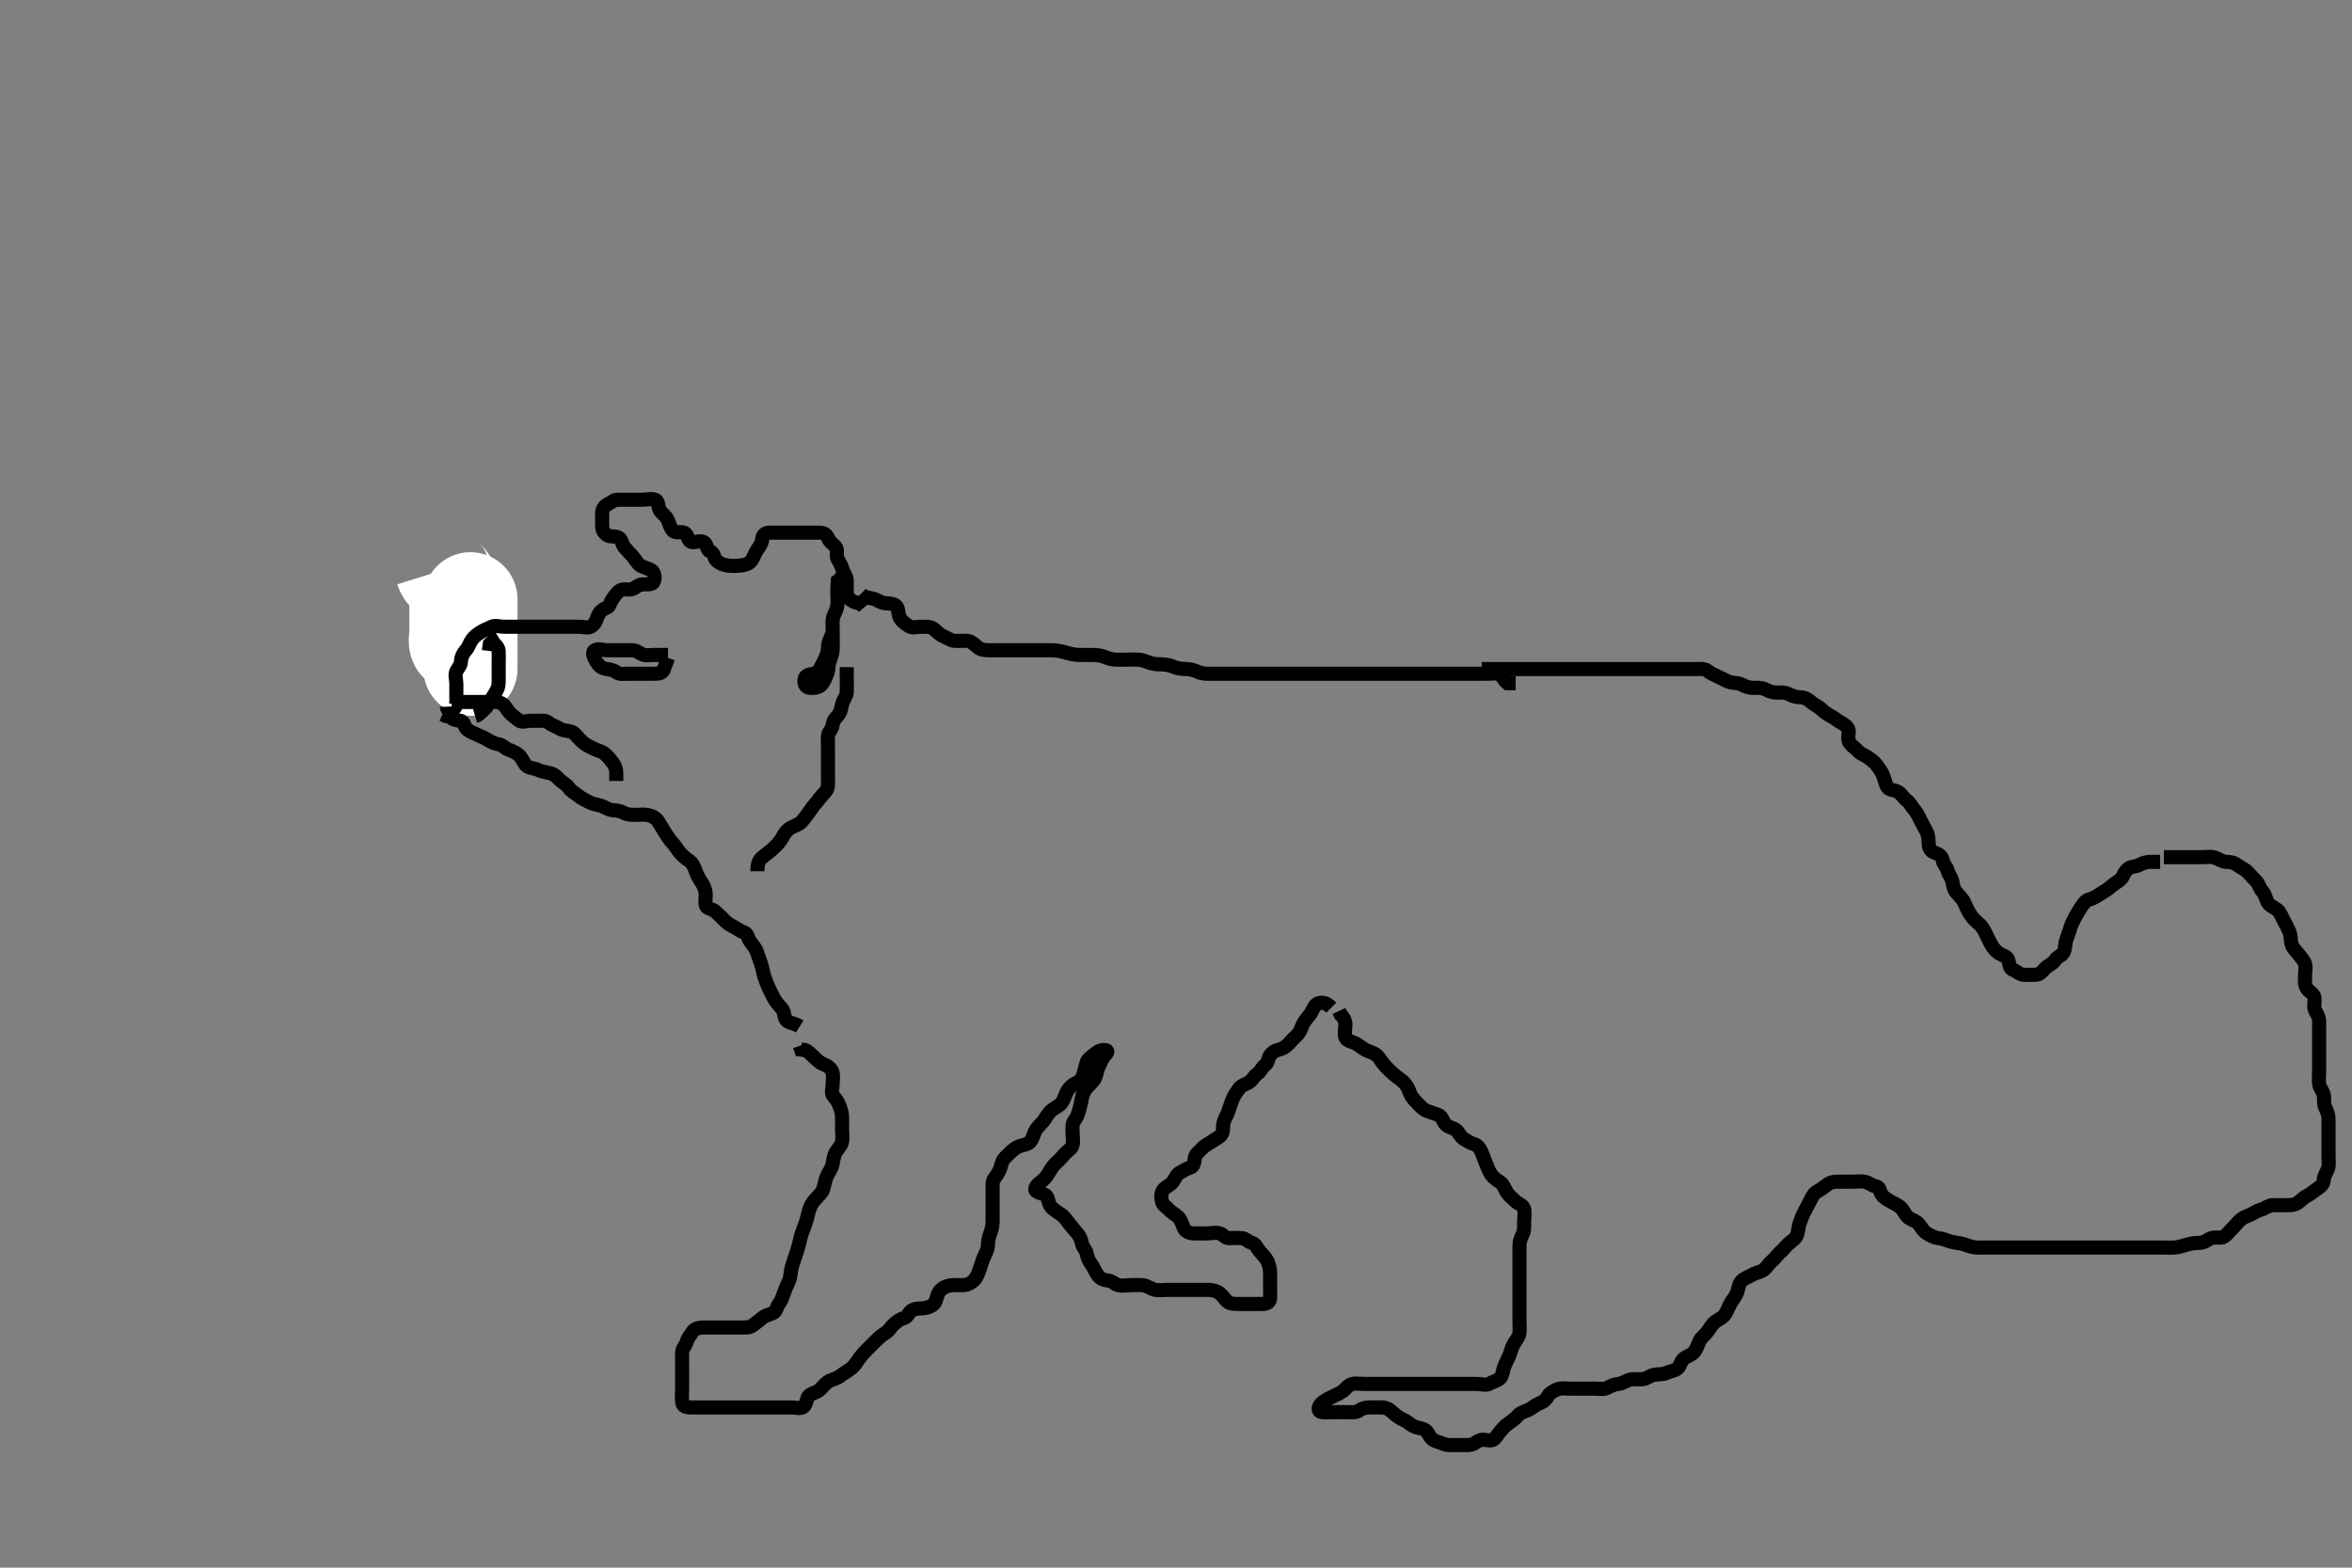 <svg width="500" height="333.333" xmlns="http://www.w3.org/2000/svg" xmlns:svg="http://www.w3.org/2000/svg" xmlns:xlink="http://www.w3.org/1999/xlink">
 <rect width="100%" height="100%" fill="#808080" stroke="none"/>
 <!-- Created with SVG-edit - http://svg-edit.googlecode.com/ -->
 <g display="inline" class="layer">
  <title>Layer 1</title>
  <path t="0,244,245,245,262,262,263,263,263,271,272,272,272,284,284,284,284,369,369,383,400,416,547,547,566,620,665" d="M97.011,141.258C97.016,139.23 97.037,138.327 97.097,137.599C97.166,136.756 97.292,135.806 97.437,134.792C97.51,134.278 97.676,133.275 97.845,131.924C97.936,131.196 97.99,130.57 98.007,129.704C98.033,128.394 98.011,127.604 98.011,127.192C98.011,126.37 97.998,124.924 98.011,124.191C98.029,123.232 98.58,122.602 99.311,121.962C99.976,121.381 100.811,121.259 101.726,121.343L102.01,122.059L102.011,122.93" id="svg_1" stroke-width="3" stroke="#000" fill="none"/>
  <path t="3711,3950,3965,3966,3981,3982,3998,3998,3999,4016,4016,4016,4016,4032,4032,4032,4048,4049,4049,4064,4065,4065,4065,4082,4082,4170,4182,4198,4214,4214,4215,4215,4232,4233,4233,4233,4233,4248,4248,4248,4264,4264,4264,4369,4369,4381,4400,4401,4401,4415,4415,4415,4433,4433,4450,4450,4493,4493,4514,4532,4532,4532,4549,4549,4549,4549,4549,4549,4587,4587,4587,4587" d="M94.011,121.258C94.297,122.175 95.038,122.572 95.511,123.278C96.042,124.071 96.602,124.712 96.89,125.579C97.128,126.295 97.135,127.046 97.581,128.227C97.846,128.93 98.203,129.64 98.529,130.375C98.998,131.432 99.286,132.084 99.565,133.011C99.887,134.079 99.974,134.808 100.001,135.519C100.041,136.59 100.011,137.558 100.011,138.237C100.011,138.895 100.011,140.203 100.011,141.001C100.011,141.901 100.011,142.75 100.011,141.836C100.011,140.924 100.011,140.234 100.011,139.364C100.011,138.684 100.011,137.515 100.011,136.652C100.011,135.758 100.011,134.863 100.011,134.426C100.011,133.201 100.011,132.13 100.011,131.479C100.011,130.258 100.011,129.367 100.011,128.799C100.011,127.591 100.011,126.738 100.011,127.49C100.011,128.458 100.012,129.278 100.011,129.943C100.011,130.942 100.047,131.764 99.926,132.574C99.74,133.816 99.414,134.454 98.911,135.457C98.619,136.04 97.981,137.489 97.297,137.17C96.587,136.838 97.011,135.483 97.011,134.653C97.011,133.977 97.011,132.758 97.011,131.804C97.011,131.295 97.011,130.237 97.011,129.698C97.011,128.624 97.011,127.591 97.011,126.634L97.011,125.772L97.011,125.023" id="svg_2" stroke-width="20" stroke="#fff" fill="none"/>
  <path t="8348,8691,8714,8731,8901,8942,9109,9161,9161,9254,9297,9297,9330,9370,9414,9430,9448,9463,9463,9481,9530,9547,9578,9598,9672,9682,9768,9797,9838,9839,9881,9912,9912,9943,10069,10110,10152,10152,10195,10247,10278,10278,10309,10362,10412,10466,10466,10513,10559,10590,10590,10614,10665,10696,10697,10737,10759,10789,10832,10883,10934,10998,11051,11051,11145,11185,11227,11260,11300,11301,11343,11363,11635,11665,11680,11697,11728,11728,11760,11760,11780,11796,11814,11875,11959,12085,12085,12241,12272,12367,12440,12482,12564,12584,12606,12647,12889,12889,12908,12909,12962,13044,13065,13118,13160,13190,13190,13222,13222,13253,13295,13315,13338,13338,13420,13421,13452,13463,13483,13483,13496,13515,13557,13557,13579,13629,13650,13712,13713,13839,13911,13932,13947,13973,14047,14120,14194,14194,14287,14317,14429,14466,14527,14528,14546,14569,14600,14613,14629,14652,14652,14695,14725,14779,14798,14830,14831,14879,14903,14903,14946,15038,15069,15123,15153,15153,15184,15228,15228,15279,15310,15330,15362,15379,15396,15436,15509,15614,15718,15730,15791,15854,15917,15937,15994,16011,16011,16039,16135,16135" d="M95.011,150.258C95.047,151.247 95.966,151.344 96.575,150.647C97.158,149.981 97.011,148.958 97.011,148.058C97.011,147.157 97.011,146.372 97.011,145.432C97.011,144.424 96.621,143.517 97.047,142.683C97.401,141.992 97.988,141.456 98.011,140.558C98.033,139.736 98.432,138.917 99.011,138.278C99.655,137.569 99.824,136.712 100.369,135.962C100.861,135.284 101.557,134.808 102.297,134.343C103.074,133.855 103.691,133.688 104.458,133.294C105.237,132.894 106.186,133.258 107.126,133.258C108.011,133.258 108.811,133.258 109.726,133.258C110.622,133.258 111.532,133.258 112.495,133.258C113.186,133.258 114.254,133.258 115.111,133.258C116.011,133.258 116.811,133.258 117.711,133.258C118.611,133.258 119.575,133.258 120.454,133.258C121.197,133.258 122.254,133.258 123.111,133.258C124.011,133.258 124.942,133.651 125.726,133.172C126.53,132.682 126.781,131.783 127.037,131.108C127.375,130.214 128.031,129.586 128.862,129.283C129.649,128.995 129.677,128.141 130.178,127.424C130.679,126.707 131.103,126.001 131.813,125.543C132.522,125.085 133.561,125.54 134.401,125.247C135.155,124.984 135.72,124.287 136.529,124.259C137.49,124.225 138.724,124.376 139.001,123.647C139.316,122.815 139.153,121.691 138.47,121.258C137.786,120.823 136.793,120.713 136.033,120.158C135.418,119.708 134.967,118.821 134.437,118.232C133.912,117.649 133.287,117.013 132.727,116.34C132.22,115.73 132.203,114.69 131.491,114.299C130.719,113.876 129.627,114.24 129.011,113.758C128.37,113.255 128.011,112.737 128.011,111.858C128.011,110.958 127.987,110.056 128.011,109.091C128.032,108.278 128.482,107.567 129.161,107.243C130.012,106.837 130.447,106.258 131.311,106.258C132.211,106.258 133.111,106.258 134.011,106.258C134.769,106.258 135.837,106.258 136.527,106.258C137.491,106.258 138.473,105.941 139.307,106.267C140.084,106.57 139.823,107.778 140.297,108.543C140.681,109.163 141.573,109.715 141.959,110.558C142.311,111.326 142.453,112.254 143.121,112.9C143.709,113.469 144.998,112.885 145.65,113.372C146.298,113.856 146.208,115.135 147.111,115.258C148.003,115.379 149.004,114.775 149.726,115.343C150.416,115.886 150.182,116.973 151.011,117.258C151.841,117.542 151.746,118.633 152.297,119.174C152.918,119.783 153.78,120.109 154.711,120.253C155.601,120.39 156.516,120.34 157.316,120.253C158.349,120.141 159.215,119.954 159.768,119.158C160.272,118.433 160.43,117.687 160.986,116.868C161.448,116.189 161.973,115.549 162.01,114.74C162.054,113.8 162.659,113.26 163.532,113.258C164.422,113.255 165.333,113.258 166.186,113.258C167.126,113.258 168.011,113.258 168.811,113.258C169.726,113.258 170.622,113.258 171.511,113.258C172.422,113.258 173.333,113.258 174.15,113.258C175.094,113.258 175.749,113.619 176.037,114.407C176.34,115.238 177.167,115.699 177.659,116.31C178.177,116.955 177.648,118.054 178.047,118.822C178.442,119.581 178.815,120.093 179.069,120.958C179.326,121.835 179.983,122.556 180.011,123.458C180.04,124.357 179.951,125.26 180.011,126.136C180.069,126.968 180.721,127.553 181.529,127.972L182.375,128.232L183.21,128.544L183.726,129.144" id="svg_3" stroke-width="3" stroke="#000" fill="none"/>
  <path t="18416,18676,18676,18693,18711,18728,18744,18744,18769,18769,18794,18794,18811,18827,18844,18863,18884,18884,18904,18928,18928,18957,18978,18979,19011,19027,19043,19043,19060,19060,19077,19077,19094,19094,19111,19111,19128,19145,19145,19161,19161,19178,19197,19197,19210,19227,19228,19248,19259,19278,19294,19311,19327,19344,19344,19344,19360,19360,19360,19377,19393,19412,19412,19427,19427,19427,19448,19448,19468,19468,19478,19493,19509,19510,19527,19527,19544,19560,19561,19561,19577,19577,19593,19593,19610,19610,19626,19626,19644,19644,19661,19676,19693,19711,19711,19711,19727,19727,19743,19743,19761,19761,19761,19781,19781,19794,19794,19812,19812,19827,19845,19860,19877,19877,19893,19910,19945,19945,19961,19979,19994,20011,20011,20026,20043,20063,20064,20096,20111,20126,20146,20147,20168,20177,20177,20199,20221,20243,20304,20336,20336,20360,20360,20377,20393,20411,20411,20427,20427,20444,20444,20460,20461,20461,20477,20493,20510,20510,20526,20526,20553,20554,20595,20638,20660" d="M183.011,126.258C184.011,127.258 184.846,127.062 185.711,127.315C186.589,127.571 187.315,128.218 188.178,128.258C189.011,128.296 190.12,128.344 190.565,128.904C191.132,129.619 190.855,130.707 191.369,131.496C191.846,132.23 192.559,132.704 193.297,133.172C193.988,133.611 194.897,133.258 195.837,133.258C196.845,133.258 197.763,133.225 198.411,133.694C199.193,134.259 199.732,134.956 200.532,135.278C201.318,135.595 202.105,136.195 202.897,136.256C203.845,136.329 204.615,136.193 205.607,136.267C206.359,136.323 207.052,136.9 207.764,137.552C208.431,138.164 209.302,138.253 210.174,138.258C211.074,138.262 211.771,138.258 212.868,138.258C213.809,138.258 214.647,138.258 215.495,138.258C216.359,138.258 217.386,138.258 218.333,138.258C219.15,138.258 220.06,138.258 220.813,138.258C221.711,138.258 222.611,138.252 223.511,138.258C224.433,138.263 225.346,138.421 226.021,138.61C226.798,138.828 227.84,139.135 228.765,139.222C229.522,139.292 230.601,139.258 231.422,139.258C232.333,139.258 233.238,139.224 234.211,139.479C234.824,139.64 235.597,140.053 236.611,140.2C237.405,140.316 238.41,140.258 239.175,140.258C240.254,140.258 241.112,140.224 242.011,140.258C242.77,140.286 243.65,140.647 244.359,140.905C245.379,141.276 246.345,141.242 247.017,141.262C248.007,141.292 248.858,141.503 249.626,141.832C250.485,142.2 251.416,142.233 252.41,142.259C253.176,142.278 254.094,142.607 254.764,142.905C255.63,143.289 256.527,143.257 257.491,143.258C258.311,143.258 259.213,143.258 260.178,143.258C260.858,143.258 261.698,143.258 262.694,143.258C263.491,143.258 264.678,143.258 265.361,143.258C266.345,143.258 267.273,143.258 268.063,143.258C269.09,143.258 269.765,143.258 270.845,143.258C271.637,143.258 272.495,143.258 273.359,143.258C274.375,143.258 275.211,143.258 276.111,143.258C277.011,143.258 277.811,143.258 278.711,143.258C279.654,143.258 280.581,143.258 281.363,143.258C282.375,143.258 283.211,143.258 284.111,143.258C285.011,143.258 285.811,143.258 286.711,143.258C287.647,143.258 288.494,143.258 289.442,143.258C290.369,143.258 291.211,143.258 292.111,143.258C293.011,143.258 293.811,143.258 294.769,143.258C295.664,143.258 296.527,143.258 297.491,143.258C298.311,143.258 299.21,143.258 300.178,143.258C301.011,143.258 301.897,143.258 302.837,143.258C303.527,143.258 304.601,143.258 305.422,143.258C306.333,143.258 307.222,143.258 308.211,143.258C308.991,143.258 309.99,143.258 310.673,143.258C311.779,143.258 312.511,143.258 313.243,143.258C314.339,143.258 315.213,143.258 316.178,143.258C317.011,143.258 318.059,143.045 318.707,143.372C319.459,143.752 319.726,144.69 320.447,145.258L321.311,145.258L322.21,145.259" id="svg_4" stroke-width="3" stroke="#000" fill="none"/>
  <path t="22185,22442,22459,22476,22476,22493,22526,22526,22543,22543,22560,22560,22576,22576,22576,22594,22611,22631,22676,22694,22694,22736,22778,22798,22830,22861,22882,22903,22927,22927,22955,22977,22997,22997,23010,23029,23029,23042,23042,23060,23092,23110,23125,23142,23142,23159,23159,23176,23176,23196,23196,23216,23217,23227,23243,23260,23276,23276,23293,23293,23294,23310,23326,23343,23343,23359,23377,23377,23393,23410,23427,23428,23446,23467,23488,23509,23526,23526,23543,23559,23583,23615,23615,23644,23665,23665,23675,23676,23692,23728,23760,23776,23794,23794,23811,23812,23832,23842,23842,23860,23875,23893,23915,23944,23944,23959,23976,24008,24025,24026,24042,24061,24061,24076,24076,24093,24114,24124,24143,24166,24189,24189,24220,24303,24326,24326,24343,24359,24375,24392,24392,24410,24410,24442,24442,24458,24490,24510,24531,24541,24576,24576,24592,24592,24592,24610,24626,24627,24627,24642,24642,24643,24660,24660,24677,24677,24692,24692,24692,24709,24710,24726,24726,24743,24759,24782,24782,24825,24845,24860,24876,24942,24942,24958,24975,24975,24992,24992,25009,25074,25093,25108,25136,25158,25176,25193,25210,25211,25226,25226,25242,25243,25272,25272,25292,25292,25309,25325,25326,25342,25342,25359,25359,25377,25377,25400,25426,25443,25443,25443,25460,25460,25460,25475,25492,25492,25509,25586,25607" d="M315.011,142.258C315.898,142.258 316.837,142.258 317.845,142.258C318.601,142.258 319.575,142.258 320.454,142.258C321.197,142.258 322.263,142.258 322.981,142.258C324.021,142.258 324.797,142.258 325.845,142.258C326.55,142.258 327.35,142.258 328.375,142.258C329.307,142.258 330.181,142.258 331.032,142.258C331.99,142.258 332.81,142.258 333.711,142.258C334.611,142.258 335.511,142.258 336.411,142.258C337.311,142.258 338.211,142.258 339.111,142.258C340.011,142.258 340.811,142.258 341.711,142.258C342.647,142.258 343.495,142.258 344.359,142.258C345.259,142.258 346.178,142.258 347.011,142.258C347.99,142.258 348.81,142.258 349.726,142.258C350.622,142.258 351.511,142.258 352.422,142.258C353.333,142.258 354.186,142.258 355.127,142.258C355.895,142.258 356.847,142.258 357.613,142.258C358.611,142.258 359.411,142.258 360.41,142.258C361.175,142.258 362.342,142.116 362.959,142.61C363.581,143.109 364.341,143.461 365.032,143.778C366.023,144.233 366.78,144.697 367.526,144.972C368.356,145.279 369.368,145.121 370.211,145.542C370.873,145.872 371.647,146.252 372.664,146.258C373.359,146.261 374.423,146.152 375.211,146.542C376.081,146.971 376.711,147.255 377.611,147.258C378.511,147.26 379.458,147.164 380.311,147.61C381.064,148.004 381.812,148.239 382.711,148.258C383.612,148.276 384.404,148.702 385.111,149.357C385.705,149.907 386.59,150.19 387.213,150.826C387.721,151.344 388.551,151.936 389.302,152.306C390.079,152.689 390.491,153.173 391.311,153.61C392.061,154.009 392.909,154.581 392.991,155.299C393.098,156.252 392.628,157.218 393.233,158.015C393.765,158.715 394.469,159.084 395.032,159.737C395.574,160.364 396.517,160.584 397.178,161.091C397.89,161.637 398.503,162.052 399.011,162.737C399.527,163.431 399.987,164.101 400.295,164.827C400.633,165.621 400.766,166.589 401.233,167.357C401.631,168.012 402.746,167.959 403.442,168.342C404.291,168.809 404.572,169.673 405.401,170.232C406.019,170.649 406.364,171.561 407.011,172.258C407.572,172.861 407.895,173.699 408.295,174.458C408.748,175.316 409.066,175.957 409.511,176.758C409.956,177.557 409.987,178.459 410.011,179.424C410.032,180.238 410.448,181.033 411.197,181.272C412.118,181.566 412.842,182.03 413.007,182.958C413.158,183.809 413.831,184.309 414.01,185.059C414.224,185.951 414.866,186.586 415.011,187.299C415.206,188.252 415.334,189.115 415.813,189.687C416.477,190.48 417.22,191.11 417.532,191.82C417.774,192.369 418.315,193.567 418.664,194.144C419.161,194.965 419.857,195.742 420.491,196.237C421.226,196.81 421.616,197.477 422.011,198.258C422.416,199.055 422.791,199.868 423.213,200.656C423.628,201.432 424.137,202.147 424.826,202.611C425.721,203.213 426.703,203.322 426.927,204.11C427.168,204.955 427.195,205.989 428.011,206.258C428.819,206.523 429.292,207.215 430.178,207.258C430.897,207.292 431.838,207.305 432.845,207.258C433.603,207.222 434.237,206.494 434.711,205.963C435.413,205.178 436.404,204.968 436.89,204.158C437.328,203.428 438.162,203.278 438.586,202.647C439.131,201.836 438.949,200.827 439.233,199.936C439.455,199.237 439.85,198.269 440.064,197.505C440.321,196.586 440.615,196.043 441.111,195.058C441.506,194.275 442.049,193.45 442.491,192.778C443.009,191.99 443.46,191.408 444.197,191.232C445.137,191.008 445.882,190.436 446.664,189.958C447.348,189.539 448.141,189.074 448.81,188.458C449.528,187.796 450.356,187.498 451.011,186.758C451.434,186.28 451.504,185.32 452.554,184.622C453.176,184.208 454.009,184.341 454.925,183.832C455.64,183.435 456.363,183.262 457.375,183.258L458.311,183.258L459.21,183.256" id="svg_5" stroke-width="3" stroke="#000" fill="none"/>
  <path t="26517,26755,26775,26775,26792,26809,26809,26825,26825,26842,26843,26858,26875,26892,26908,26926,26944,26944,26965,26966,26976,26996,27017,27018,27043,27058,27076,27093,27093,27109,27109,27125,27126,27142,27142,27159,27175,27193,27209,27209,27225,27225,27225,27242,27259,27259,27292,27309,27326,27343,27343,27359,27376,27376,27392,27392,27408,27408,27427,27441,27441,27458,27477,27492,27492,27508,27525,27525,27525,27541,27560,27576,27577,27591,27591,27622,27622,27641,27663,27685,27686,27708,27726,27741,27758,27789,27790,27841,27858,27875,27892,27892,27908,27925,27999,27999,28025,28042,28042,28042,28059,28103,28158,28176,28207,28238,28238,28259,28259,28292,28311,28311,28331,28332,28343,28358,28376,28406,28407,28427,28448,28459,28476,28492,28509,28530,28561,28605,28605,28646,28677,28693,28707,28728,28730,28742,28761,28782,28808,28826,28826,28841,28841,28859,28859,28875,28876,28876,28891,28891,28909,28909,28926,28941,28958,28958,28975,28975,28992,29007,29025,29025,29042,29042,29058,29058,29059,29059,29074,29074,29091,29091,29091,29108,29124,29124,29141,29141,29158,29158,29174,29174,29192,29209,29224,29241,29242,29258,29258,29276,29276,29291,29291,29309,29309,29309,29324,29325,29342,29342,29359,29375,29375,29391,29408,29424,29424,29443,29443,29458,29476,29476,29491,29492,29508,29508,29509,29524,29564,29626,29641,29669,29691,29711,29711,29724,29743,29743,29763,29783,29809,29824,29842,29858,29874,29875,29892,29892,29908,29950,29982,29982,29992,30014,30058,30059,30074,30074,30097,30119,30142,30157,30175,30192,30192,30211,30233,30234,30258,30274,30275,30291,30291,30308,30309,30326,30341,30358,30375,30391,30392,30408,30426,30443,30458,30475,30491,30491,30507,30508,30524,30524,30542,30542,30558,30558,30574,30591,30608,30628,30651,30651,30675,30675,30692,30692,30708,30708,30723,30741,30741,30759,30774,30775,30791,30807,30808,30824,30841,30842,30859,30874,30891,30892,30907,30942,30943,30965,30990,31007,31007,31024,31024,31042,31057,31057,31091,31107,31107,31124,31140,31141,31157,31157,31175,31175,31191,31191,31209,31225,31225,31241,31241,31257,31273,31298,31299,31328,31360,31373,31393,31411,31412,31424,31474,31490,31507,31527,31528,31540,31541,31557,31573,31590,31591,31607,31623,31643,31690,31708,31708,31725,31726,31741,31768,31791,31841,31841,31862,31935,31966,32008,32050,32091,32122,32163,32205,32226,32467,32467,32491,32561,32561,32582,32583,32624,32645,32646,32674,32690,32707,32708,32724,32772,32801,32843,32844,32948,32978,33020,33041,33062,33083,33084,33108,33108,33155,33176,33197,33224,33240,33240,33257,33282,33282,33313,33334,33365,33440,33469,33470,33532,33590,33590,33636,33657,33723,33741,33773,33773,33803,33804,33824,33840,33857,33857,33873,33874,33890,33919,33919,33941,33960,33961,33981,34008,34024,34024,34040,34041,34056,34057,34075,34091,34116,34141,34141,34157,34173,34174,34190,34206,34207,34242,34243,34301,34302,34324,34345,34378,34398,34424,34441,34442,34460,34473,34473,34493,34524,34539,34556,34573,34590,34607,34624,34624,34648,34674,34674,34691,34711,34741,34742,34756,34773,34806,34823,34847,34873,34889,34908,34909,34923,34942,34943,34973,34973,34993,35016,35016,35040,35057,35073,35074,35075,35090,35091,35091,35106,35107,35108,35109,35123,35124,35125,35140,35140,35156,35158,35173,35174,35174,35423,35474,35489,35490,35515,35558,35579,35622,35651" d="M460.011,182.258C461.032,182.258 461.99,182.258 462.81,182.258C463.769,182.258 464.669,182.258 465.416,182.258C466.411,182.258 467.211,182.258 468.211,182.258C469.139,182.258 470.064,182.087 470.813,182.343C471.699,182.645 472.411,183.238 473.311,183.258C474.212,183.277 474.923,183.392 475.664,183.963C476.386,184.519 477.328,184.842 477.927,185.543C478.493,186.204 479.003,186.704 479.654,187.367C480.223,187.947 480.327,188.906 481.011,189.591C481.475,190.055 481.683,191.16 482.073,191.847C482.548,192.684 483.418,192.883 484.125,193.458C484.783,193.993 485.064,194.958 485.511,195.758C485.959,196.558 486.33,197.308 486.659,198.072C487.05,198.982 486.94,199.769 487.095,200.49C487.338,201.615 488.094,202.185 488.575,202.822C489.12,203.542 489.738,204.137 490.001,204.904C490.272,205.696 490.011,206.605 490.011,207.505C490.011,208.424 489.845,209.372 490.454,210.236C490.886,210.848 491.886,211.328 492.009,212.058C492.168,213.001 491.791,213.963 492.097,214.688C492.438,215.497 492.993,216.118 493.011,217.091C493.027,217.953 493.011,218.799 493.011,219.8C493.011,220.508 493.011,221.49 493.011,222.443C493.011,223.358 493.011,224.258 493.011,225.072C493.011,226.026 493.011,226.758 493.011,227.924C493.011,228.716 492.904,229.564 493.013,230.458C493.124,231.377 493.821,231.912 494.001,232.858C494.168,233.742 493.916,234.702 494.295,235.458C494.731,236.325 495.011,237.058 495.011,237.958C495.012,238.858 495.011,239.668 495.011,240.579C495.011,241.432 495.011,242.371 495.011,243.31C495.011,244.258 495.011,245.058 495.011,245.93C495.011,246.8 495.142,247.769 494.926,248.404C494.585,249.406 494.03,249.962 494.011,250.858C493.991,251.822 493.324,252.256 492.527,252.826C491.98,253.217 491.169,253.906 490.422,254.272C489.601,254.674 488.979,255.449 488.375,255.822C487.594,256.304 486.664,256.255 485.647,256.258C484.811,256.259 483.91,256.21 483.011,256.258C482.208,256.3 481.474,257.002 480.611,257.222C479.743,257.443 479.201,257.921 478.491,258.237C477.614,258.626 476.953,258.793 476.307,259.367C475.677,259.927 475.158,260.63 474.532,261.237C473.9,261.85 473.456,262.525 472.757,262.974C472.054,263.424 470.993,262.897 470.007,263.294C469.255,263.596 468.612,264.239 467.711,264.258C466.809,264.276 466.036,264.324 465.006,264.61C464.258,264.818 463.353,265.155 462.511,265.237C461.473,265.337 460.75,265.258 459.96,265.258C458.933,265.258 458.053,265.258 457.178,265.258C456.316,265.258 455.411,265.258 454.491,265.258C453.526,265.258 452.801,265.258 451.812,265.258C451.053,265.258 450.011,265.258 449.15,265.258C448.178,265.258 447.386,265.258 446.523,265.258C445.729,265.258 444.678,265.258 443.711,265.258C443.032,265.258 442.374,265.258 441.065,265.258C440.371,265.258 439.469,265.258 438.511,265.258C437.779,265.258 436.673,265.258 435.845,265.258C435.011,265.258 434.033,265.258 433.202,265.258C432.243,265.258 431.511,265.258 430.345,265.258C429.553,265.258 428.711,265.258 427.811,265.258C426.911,265.258 426.011,265.258 425.197,265.258C424.243,265.258 423.511,265.258 422.345,265.258C421.673,265.258 420.686,265.312 419.801,265.222C419.005,265.14 418.228,264.783 417.411,264.542C416.427,264.25 415.593,264.272 414.613,263.974C413.829,263.735 413.035,263.36 412.011,263.258C411.313,263.188 410.503,262.772 409.711,262.306C408.903,261.829 408.584,261.187 407.911,260.279C407.458,259.667 406.53,259.44 405.811,258.971C405.101,258.507 404.778,257.543 404.197,256.91C403.545,256.2 402.745,255.944 402.074,255.562C401.137,255.029 400.39,254.599 400.011,253.972C399.54,253.19 399.646,252.386 398.811,252.256C397.896,252.114 397.356,251.448 396.375,251.268C395.541,251.115 394.664,251.258 393.769,251.258C392.811,251.258 391.911,251.258 391.011,251.258C390.133,251.258 389.322,251.263 388.527,251.826C387.978,252.214 387.168,252.904 386.422,253.272C385.611,253.672 385.222,254.511 384.79,255.358C384.455,256.013 384.02,256.875 383.586,257.658C383.13,258.479 382.951,259.152 382.586,260.083C382.313,260.781 382.317,261.793 382.001,262.647C381.729,263.381 380.918,263.852 380.307,264.367C379.663,264.911 379.195,265.669 378.411,266.308C377.798,266.809 377.355,267.602 376.611,268.207C375.947,268.747 375.56,269.575 374.81,270.088C374.209,270.5 373.163,270.653 372.495,271.059C371.614,271.595 370.64,271.812 370.097,272.542C369.596,273.214 369.544,274.102 369.295,274.775C368.921,275.789 368.323,276.356 367.927,277.059C367.468,277.876 367.194,278.739 366.725,279.458C366.261,280.168 365.322,280.511 364.664,281.015C363.992,281.529 363.573,282.285 363.011,283.091C362.544,283.761 361.677,284.375 361.297,285.143C360.869,286.008 360.728,286.8 360.133,287.479C359.601,288.085 358.797,288.332 358.197,288.704C357.248,289.292 357.338,290.262 356.678,290.924C356.145,291.459 355.063,291.535 354.316,291.905C353.518,292.299 352.513,292.15 351.664,292.315C350.738,292.494 350.024,293.173 349.211,293.256C348.38,293.342 347.347,293.178 346.664,293.315C345.739,293.5 344.918,294.191 344.126,294.256C343.2,294.333 342.511,294.65 341.678,295.091C340.944,295.48 339.963,295.258 339.011,295.258C338.211,295.258 337.311,295.258 336.491,295.258C335.526,295.258 334.801,295.258 333.812,295.258C332.847,295.258 331.836,295.062 331.011,295.424C330.276,295.747 329.452,296.183 329.094,296.826C328.656,297.612 328.113,298.073 327.178,298.424C326.471,298.69 325.709,299.395 325.011,299.737C324.198,300.135 323.257,300.313 322.711,300.963C322.145,301.639 321.447,302.124 320.707,302.619C320.056,303.054 319.337,303.887 318.873,304.432C318.215,305.205 317.857,306.174 317.011,306.258C316.215,306.336 315.229,305.924 314.447,306.294C313.706,306.644 313.151,307.24 312.178,307.258C311.316,307.274 310.369,307.258 309.491,307.258C308.611,307.258 307.667,307.369 306.81,306.974C306.075,306.635 305.237,306.566 304.581,306.088C303.776,305.502 303.69,304.494 302.911,304.036C302.172,303.602 301.307,303.661 300.447,303.222C299.75,302.865 299.227,302.264 298.359,301.9C297.642,301.6 296.882,301.074 296.213,300.458C295.495,299.796 294.814,299.3 293.911,299.258C293.012,299.215 292.211,299.258 291.311,299.258C290.411,299.258 289.573,299.42 288.959,299.905C288.309,300.417 287.311,300.258 286.411,300.258C285.511,300.258 284.611,300.258 283.707,300.258C282.845,300.258 282.007,300.351 281.033,300.257C280.166,300.174 280.12,299.322 280.721,298.609C281.306,297.915 282.171,297.528 283.011,297.091C283.655,296.756 284.489,296.43 285.311,295.9C286.11,295.386 286.426,294.566 287.411,294.294C288.183,294.08 289.111,294.258 290.011,294.258C290.811,294.258 291.711,294.258 292.611,294.258C293.511,294.258 294.411,294.258 295.316,294.258C296.333,294.258 297.011,294.258 297.99,294.258C298.81,294.258 299.845,294.258 300.622,294.258C301.511,294.258 302.422,294.258 303.333,294.258C304.186,294.258 305.126,294.258 306.011,294.258C306.811,294.258 307.711,294.258 308.611,294.258C309.575,294.258 310.458,294.258 311.333,294.258C312.186,294.258 313.126,294.258 314.011,294.258C314.811,294.258 315.834,294.669 316.654,294.2C317.467,293.736 318.204,293.649 318.845,293.091C319.42,292.59 319.476,291.447 319.727,290.742C320.065,289.796 320.499,289.032 320.89,288.157C321.167,287.537 321.328,286.583 321.716,285.91C322.252,284.981 322.926,284.27 323.01,283.458C323.096,282.626 323.011,281.605 323.011,280.91C323.011,279.894 323.011,278.958 323.011,278.055C323.011,277.287 323.011,276.252 323.011,275.508C323.011,274.591 323.011,273.679 323.011,272.758C323.011,271.858 323.011,270.958 323.011,270.056C323.011,269.372 323.011,268.432 323.011,267.424C323.011,266.562 323.011,265.737 323.011,264.775C323.011,263.967 323.357,263.112 323.727,262.371C324.085,261.656 324.011,260.742 324.011,259.778C324.012,258.858 324.208,257.935 324.01,257.059C323.827,256.25 322.792,255.994 322.211,255.456C321.486,254.784 320.804,254.239 320.369,253.558C319.842,252.734 319.615,251.809 318.912,251.379C318.134,250.904 317.471,250.383 317.011,249.737C316.516,249.04 316.217,248.127 315.927,247.458C315.543,246.568 315.275,245.723 314.959,244.967C314.614,244.144 314.046,243.441 313.306,243.253C312.597,243.073 311.903,242.588 311.21,242.174C310.414,241.698 310.151,240.742 309.491,240.258C308.801,239.752 307.682,239.625 307.178,238.924C306.689,238.244 306.553,237.352 305.69,237.036C305.001,236.784 304,236.48 303.316,236.205C302.452,235.857 301.811,235.058 301.311,234.558C300.622,233.868 299.998,233.156 299.725,232.404C299.48,231.733 299.227,230.932 298.345,230.058C297.787,229.505 297.22,229.227 296.369,228.494C295.7,227.917 295.037,227.273 294.431,226.616C293.657,225.776 293.352,225.021 292.761,224.462C292.067,223.804 291.225,223.712 290.345,223.258C289.65,222.899 288.862,222.226 288.186,221.868C287.511,221.511 286.254,221.333 286.022,220.611C285.714,219.653 286.014,218.91 286.011,217.894C286.009,216.962 285.586,216.283 285.011,215.737L284.654,214.962" id="svg_6" stroke-width="3" stroke="#000" fill="none"/>
  <path t="36667,36978,36978,36990,37007,37024,37040,37040,37040,37056,37056,37056,37074,37074,37091,37091,37112,37112,37123,37187,37269,37290,37311,37332,37355,37356,37374,37396,37416,37439,37457,37457,37478,37478,37489,37489,37509,37540,37540,37557,37573,37573,37593,37593,37607,37625,37625,37640,37640,37677,37698,37708,37729,37770,37771,37792,37855,37970,37989,38006,38006,38031,38031,38056,38126,38377,38377,38565,38566,38590,38607,38622,38640,38656,38672,38689,38706,38706,38706,38723,38739,38739,38756,38756,38782,38782,38782,38806,38836,38876,38889,38906,38923,38939,38956,38981,39006,39034,39056,39056,39108,39148,39149,39149,39172,39223,39286,39317,39346,39455,39472,39488,39547,39577,39609,39630,39650,39671,39689,39689,39689,39706,39706,39722,39722,39740,39740,39756,39772,39772,39789,39805,39826,39848,39879,39879,39900,39939,39939,39956,39985,40005,40022,40039,40039,40056,40056,40071,40105,40139,40156,40172,40192,40193,40205,40222,40256,40276,40297,40322,40338,40338,40355,40372,40390,40423,40456,40537,40537,40555,40555,40572,40588,40621,40638,40654,40671,40689,40705,40725,40726,40726,40966,40997,41007,41021,41039,41039,41055,41056,41056,41072,41073,41089,41089,41089,41134,41134,41155,41171,41171,41189,41189,41205,41226,41238,41255,41256,41256,41272,41272,41272,41289,41290,41305,41305,41332,41332,41355,41356,41372,41390,41456,41457,41654,41671,41705,41721,41738,41755,41772,41772,41788,41788,41789,41805,41822,41822,41839,41856,41874,41874,41874,41888,41889,41905,41906,41926,41926,41947,41948,41972,41972,41988,41988,42005,42005,42022,42022,42023,42040,42061,42072,42088,42107,42133,42133,42155,42173,42188,42206,42229,42271,42271,42291,42292,42305,42305,42323,42338,42355,42375,42375,42389,42389,42416,42417,42439,42456,42456,42471,42471,42489,42504,42520,42522,42538,42556,42556,42572,42572,42588,42588,42605,42605,42623,42623,42638,42639,42656,42657,42657,42671,42671,42687,42720,42739,42772,42787,42788,42804,42805,42822,42823,42823,42823,42838,42838,42855,42856,42872,42872,42873,42889,42889,42905,42905,42922,42922,42938,42939,42955,42955,42971,42971,42989,42989,43006,43022,43038,43064,43095,43138,43154,43171,43171,43211,43242,43273,43274,43304,43366,43388,43388,43418,43471,43502,43534,43534,43586,43650,43732,43774,43795,43837,43974,44021,44021,44037,44054,44054,44071,44088,44108,44349,44372,44372,44387,44387,44405,44405,44421,44438,44489,44506,44536,44578,44579,44619,44651,44692,44715,44744,44766,44788,44788,44818,44839,44840,44855,44872,44902,44933,44963,45038,45039,45054,45054,45079,45104,45120,45152,45172,45172,45187,45204,45205,45220,45220,45238,45238,45239,45254,45254,45255,45271,45271,45272,45287,45287,45288,45288,45305,45305,45306,45362,45362,45363,45363,45388,45405,45422,45422,45423,45437,45437,45455,45456,45471,45471,45487,45488,45538,45559,45665,45689,45689,45725,45737,45757,45778,45779,45810,45821,45854,45915,45916,45967,45988,46018,46019,46037,46060,46087,46104,46134,46155,46185,46203,46237,46259,46291" d="M283.011,214.258C282.011,213.258 281.173,213.048 280.311,213.315C279.445,213.583 279.157,214.612 278.678,215.424C278.362,215.96 277.766,216.465 277.178,217.424C276.719,218.173 276.602,219.084 275.911,219.893C275.419,220.471 274.753,221.003 274.254,221.609C273.586,222.423 272.872,222.921 271.898,223.172C271.042,223.393 270.507,223.729 270.016,224.372C269.478,225.076 269.664,225.979 268.912,226.479C268.307,226.882 268.005,227.849 267.307,228.31C266.552,228.809 266.205,229.743 265.442,230.175C264.741,230.572 263.87,230.807 263.422,231.443C262.878,232.214 262.318,232.933 262.011,233.778C261.669,234.723 261.402,235.421 261.095,236.372C260.813,237.248 260.312,237.854 260.097,238.742C259.893,239.584 260.2,240.633 259.569,241.358C259.107,241.887 258.212,242.304 257.458,242.822C256.756,243.304 255.996,243.645 255.437,244.283C254.919,244.873 254.101,245.411 254.013,246.144C253.902,247.066 253.802,248.056 253.011,248.258C252.188,248.468 251.52,249.004 250.862,249.319C250.096,249.685 249.849,250.621 249.295,251.34C248.761,252.034 247.87,252.278 247.369,252.905C246.823,253.585 246.775,254.471 247.016,255.496C247.196,256.265 248.065,256.704 248.586,257.283C249.16,257.921 249.92,258.214 250.511,258.82C251.153,259.478 251.36,260.522 251.711,261.195C252.151,262.037 253.178,262.258 253.837,262.258C254.845,262.258 255.673,262.258 256.554,262.258C257.511,262.258 258.289,261.958 259.329,262.268C260.065,262.488 260.369,263.258 261.307,263.258C262.181,263.258 263.037,263.166 263.99,263.258C264.857,263.341 265.249,264.05 266.111,264.258C266.952,264.461 267.204,265.382 267.716,265.958C268.376,266.701 269.043,267.407 269.401,268.083C269.758,268.758 270.006,269.811 270.011,270.694C270.017,271.558 270.011,272.456 270.011,273.342C270.011,274.144 270.042,275.073 270.011,276.015C269.983,276.906 269.307,277.255 268.411,277.258C267.511,277.26 266.611,277.258 265.702,277.258C264.678,277.258 264.006,277.258 263.262,277.258C262.154,277.257 261.262,277.198 260.707,276.548C260.197,275.951 259.568,275.073 258.837,274.704C257.938,274.251 257.011,274.258 256.211,274.258C255.311,274.258 254.411,274.258 253.511,274.258C252.601,274.258 251.69,274.258 250.873,274.258C249.929,274.258 249.011,274.258 248.211,274.258C247.311,274.258 246.392,274.422 245.511,274.237C244.66,274.058 243.853,273.362 243.011,273.278C242.182,273.196 241.316,273.258 240.369,273.258C239.511,273.258 238.543,273.488 237.716,273.253C236.938,273.033 236.303,272.296 235.494,272.259C234.554,272.215 233.853,271.807 233.364,271.148C232.882,270.497 232.57,269.58 232.064,268.9C231.522,268.172 231.179,267.486 231.016,266.558C230.866,265.706 230.157,265.214 230.013,264.456C229.842,263.559 229.545,262.837 229.011,262.237C228.313,261.452 227.861,260.847 227.295,260.174C226.777,259.556 226.35,258.778 225.622,258.283C224.956,257.829 224.28,257.406 223.622,256.822C222.928,256.204 222.912,255.058 222.565,254.443C222.192,253.784 221.001,253.837 220.254,253.257C219.745,252.862 220.433,251.847 221.213,251.338C221.885,250.899 222.499,250.124 222.837,249.556C223.19,248.961 223.811,247.888 224.511,247.278C225.149,246.723 225.651,246.189 226.186,245.534C226.829,244.745 227.821,244.276 228.007,243.496C228.214,242.625 228.011,241.853 228.011,240.859C228.011,240.094 227.873,238.929 228.364,238.31C228.864,237.68 229.175,236.923 229.437,235.996C229.584,235.472 229.869,234.175 229.997,233.494C230.154,232.654 230.552,231.836 231.032,231.278C231.801,230.385 232.509,229.954 232.845,229.091C233.153,228.299 233.278,227.304 233.659,226.562C234.06,225.781 234.354,224.944 235.011,224.258C235.563,223.682 235.575,223.258 234.716,223.258C233.79,223.258 233.199,223.746 232.575,224.232C231.833,224.81 231.168,225.255 230.959,226.072C230.715,227.023 230.495,227.753 230.295,228.49C230.002,229.569 229.39,230.004 228.717,230.31C227.843,230.708 227.235,231.378 226.811,232.111C226.445,232.745 226.359,233.588 225.601,234.586C225.197,235.117 224.315,235.501 223.664,236.015C222.834,236.669 222.469,237.464 221.911,238.236C221.449,238.876 220.649,239.524 220.211,240.228C219.741,240.985 219.71,241.861 219.011,242.758C218.575,243.317 217.461,243.455 216.771,243.694C216.065,243.938 215.201,244.574 214.586,245.232C214.007,245.852 213.281,246.337 213.037,247.119C212.741,248.065 212.613,248.797 212.037,249.647C211.585,250.314 211.017,250.868 211.011,251.758C211.006,252.647 211.011,253.591 211.011,254.299C211.011,255.258 211.011,256.237 211.011,257.091C211.011,257.953 211.017,258.858 211.011,259.758C211.006,260.668 210.783,261.576 210.511,262.258C210.123,263.232 210.053,264.011 210.007,264.91C209.962,265.776 209.472,266.563 209.133,267.358C208.814,268.104 208.547,269.068 208.295,269.774C207.958,270.719 207.679,271.582 207.011,272.258C206.432,272.843 205.612,273.24 204.702,273.258C204.041,273.271 203.003,273.216 202.262,273.294C201.145,273.41 200.382,273.82 199.813,274.459C199.243,275.099 199.156,276.132 198.842,276.774C198.443,277.589 197.558,277.957 196.59,278.136C195.804,278.282 194.949,278.096 193.983,278.543C193.206,278.903 192.96,280.076 192.21,280.256C191.318,280.471 190.684,280.991 190.011,281.591C189.389,282.145 189.006,282.915 188.339,283.344C187.461,283.91 186.998,284.312 186.262,285.018C185.774,285.485 184.981,286.286 184.32,286.949C183.706,287.565 183.118,288.222 182.527,289.024C182.181,289.494 181.78,290.324 180.895,291.004C180.202,291.538 179.376,291.984 178.837,292.407C177.923,293.125 177.1,293.274 176.359,293.619C175.632,293.957 174.953,294.79 174.386,295.396C173.75,296.076 172.736,296.148 172.033,296.7C171.442,297.165 171.52,298.493 170.845,299.091C170.227,299.638 169.21,299.258 168.311,299.258C167.411,299.258 166.491,299.258 165.527,299.258C164.837,299.258 163.897,299.258 162.911,299.258C162.011,299.258 161.211,299.258 160.297,299.258C159.47,299.258 158.527,299.258 157.664,299.258C156.769,299.258 155.811,299.258 154.911,299.258C154.011,299.258 153.211,299.258 152.311,299.258C151.411,299.258 150.511,299.258 149.611,299.258C148.711,299.258 147.811,299.258 146.911,299.258C146.011,299.258 145.176,299.116 145.032,298.237C144.878,297.291 145.011,296.459 145.011,295.558C145.011,294.658 145.011,293.778 145.011,292.811C145.011,291.936 145.011,291.237 145.011,290.058C145.011,289.278 144.985,288.424 145.011,287.562C145.04,286.613 145.775,286.187 146.011,285.258C146.221,284.434 146.74,283.962 147.233,283.158C147.612,282.538 148.611,282.263 149.511,282.258C150.411,282.252 151.311,282.258 152.211,282.258C153.111,282.258 154.011,282.258 154.811,282.258C155.647,282.258 156.664,282.258 157.359,282.258C158.375,282.258 159.366,282.336 159.986,281.832C160.601,281.332 161.306,280.894 162.011,280.258C162.642,279.688 163.555,279.542 164.302,279.205C165.109,278.84 165.094,277.835 165.586,277.232C166.141,276.552 166.391,275.616 166.659,274.91C166.993,274.027 167.32,273.206 167.659,272.5C168.071,271.641 168.024,270.788 168.233,269.836C168.413,269.013 168.715,268.153 169.011,267.258C169.306,266.366 169.535,265.811 169.845,264.591C170.022,263.893 170.167,263.114 170.454,262.272C170.704,261.538 171.024,260.741 171.306,259.911C171.696,258.763 171.755,258.087 172.098,257.054C172.428,256.059 172.848,255.564 173.287,255.054C173.932,254.305 174.821,253.534 175.022,252.8C175.257,251.942 175.417,250.995 175.716,250.263C176.075,249.385 176.68,248.678 176.927,247.772C177.121,247.065 177.177,246.034 177.532,245.278C177.948,244.392 178.686,243.861 178.954,242.958C179.211,242.093 179.011,241.158 179.011,240.258C179.011,239.458 179.022,238.558 179.011,237.658C179.001,236.737 178.777,235.942 178.437,235.083C178.12,234.284 177.762,233.735 177.178,233.091C176.607,232.462 177.011,231.458 177.011,230.558C177.011,229.622 177.228,228.729 176.954,227.967C176.653,227.129 175.91,226.589 175.011,226.258C174.188,225.954 173.649,225.321 173.011,224.758C172.428,224.242 171.927,223.542 171.095,223.258L170.295,223.172L170.013,222.371" id="svg_7" stroke-width="3" stroke="#000" fill="none"/>
  <path t="47961,48238,48238,48253,48270,48287,48287,48304,48321,48321,48321,48338,48338,48353,48353,48353,48371,48371,48387,48387,48404,48470,48521,48553,48572,48588,48615,48615,48636,48670,48686,48686,48703,48721,48751,48751,48769,48787,48819,48836,48836,48855,48886,48906,48906,48920,48920,48938,48954,48954,48970,48990,48991,49003,49019,49036,49054,49070,49070,49095,49095,49116,49117,49137,49157,49157,49178,49204,49220,49220,49236,49253,49271,49287,49287,49304,49334,49334,49353,49370,49387,49387,49403,49421,49421,49436,49436,49455,49472,49486,49502,49523,49524,49538,49538,49555,49555,49571,49587,49606,49606,49627,49628,49638,49658,49670,49670,49703,49719,49719,49743,49763,49786,49804,49821,49836,49878,49888,49993,50037,50162,50187,50203,50224,50308,50359" d="M170.011,218.258C168.678,217.424 167.571,217.555 167.083,216.822C166.603,216.099 166.819,215.133 166.21,214.458C165.637,213.822 164.992,213.102 164.611,212.422C164.19,211.668 163.794,210.864 163.411,210.022C162.992,209.099 162.698,208.315 162.447,207.519C162.157,206.597 162.074,205.759 161.79,204.936C161.499,204.095 161.187,203.205 160.926,202.456C160.618,201.572 160,200.897 159.511,200.237C159.025,199.579 158.896,198.464 158.21,198.26C157.33,197.999 156.748,197.473 156.011,197.091C155.257,196.7 154.461,196.22 153.95,195.647C153.322,194.943 152.77,194.507 152.032,193.778C151.474,193.227 150.326,193.307 150.069,192.548C149.808,191.781 150.112,190.772 150.001,189.847C149.889,188.919 149.538,188.228 149.011,187.424C148.571,186.752 148.124,185.936 147.845,185.091C147.569,184.257 147.113,183.398 146.443,182.972C145.736,182.522 145.063,181.877 144.511,181.258C143.976,180.656 143.573,179.86 142.911,179.157C142.409,178.624 141.822,177.767 141.411,177.083C140.924,176.271 140.457,175.514 139.991,174.758C139.524,174.001 138.865,173.563 137.897,173.343C136.932,173.124 136.011,173.258 135.211,173.258C134.311,173.258 133.392,173.259 132.611,172.832C131.788,172.382 131.123,172.325 130.186,172.247C129.17,172.162 128.608,171.572 127.711,171.315C126.845,171.066 125.962,170.955 125.211,170.542C124.419,170.105 123.694,169.811 123.011,169.258C122.182,168.586 121.429,168.263 120.959,167.553C120.459,166.798 119.693,166.501 119.06,165.9C118.413,165.288 117.997,164.692 117.011,164.424C116.238,164.214 115.18,164.088 114.532,163.758C113.614,163.289 112.589,163.422 111.911,162.815C111.388,162.345 111.076,161.369 110.447,160.704C109.894,160.12 109.008,159.712 108.178,159.424C107.313,159.125 106.851,158.386 106.011,158.258C105.216,158.136 104.357,157.775 103.622,157.283C102.953,156.835 102.297,156.656 101.447,156.222C100.751,155.865 100.038,155.665 99.369,155.143C98.615,154.556 98.74,153.343 97.845,153.258C97.015,153.178 96.133,153.036 95.726,152.343L94.813,152.256L94.06,151.905" id="svg_8" stroke-width="3" stroke="#000" fill="none"/>
  <path t="51460,51702,51721,51736,51752,51770,51852,51852,51853,51873,51873,51894,51915,52082,52134,52291,52364,52364,52416,52416,52470,52551,52568,52568,52568" d="M101.011,152.258C101.927,151.974 102.374,151.321 103.011,150.758C103.595,150.242 104.028,149.554 104.454,148.715C104.824,147.986 105.403,147.308 105.768,146.401C106.092,145.597 106.011,144.658 106.011,143.778C106.011,142.822 106.011,141.958 106.011,141.056C106.011,140.091 106.06,139.431 106.011,138.424C105.969,137.541 105.178,137.091 104.727,136.347L104.133,136.922L104.037,137.534L103.927,138.406" id="svg_9" stroke-width="3" stroke="#000" fill="none"/>
  <path t="54306,54535,54535,54553,54553,54576,54577,54712,54735,54764,54764,54785,54985,55037,55037,55162,55162,55194,55203,55219,55219,55236,55270,55285,55285,55302,55319,55319,55340,55340,55361,55361,55402,55423,55452,55470,55470,55485,55485,55502,55519,55632,55778,55829,55829,55852,55872,55887" d="M177.011,134.258C177.011,136.263 177.037,137.007 177.011,138.115C176.993,138.873 176.693,139.728 176.364,140.605C176.033,141.488 176.195,142.412 175.845,143.258C175.52,144.042 175.215,144.887 174.65,145.553C174.023,146.291 173.011,146.287 172.178,146.258C171.294,146.226 170.861,145.355 171.033,144.443C171.201,143.551 172.018,143.38 173.026,143.258C173.855,143.157 174.245,142.299 174.659,141.558C175.084,140.794 175.461,139.993 175.727,139.287C176.102,138.295 175.925,137.484 176.178,136.591C176.412,135.764 176.983,134.959 177.011,134.059C177.042,133.091 176.92,132.245 177.069,131.5C177.253,130.576 177.795,129.943 177.975,128.894C178.134,127.97 178.011,127.058 178.011,126.158C178.011,125.258 178.011,124.458 178.097,123.543L178.727,123.088L179.011,122.258" id="svg_10" stroke-width="3" stroke="#000" fill="none"/>
  <path t="57251,57490,57512,57534,57535,57551,57551,57569,57584,57601,57618,57636,57684,57702,57718,57736,57736,57760,57950,57969,57985,57985,58002,58002,58019,58035,58054,58106,58128,58152,58178,58222,58252,58252,58273,58294,58325,58420,58469,58485,58502,58502,58523" d="M142.011,139.258C141.011,139.258 140.094,139.258 139.297,139.258C138.409,139.258 137.376,139.451 136.726,139.2C135.826,138.854 135.307,138.26 134.411,138.258C133.511,138.255 132.611,138.258 131.711,138.258C130.811,138.258 129.911,138.258 129.011,138.258C128.211,138.258 127.139,137.768 126.369,138.315C125.745,138.757 126.324,139.934 126.716,140.605C127.257,141.533 127.874,142.077 128.826,142.222C129.758,142.363 130.42,142.458 131.095,142.974C131.708,143.441 132.711,143.258 133.611,143.258C134.532,143.258 135.495,143.258 136.186,143.258C137.254,143.258 138.111,143.258 139.011,143.258C139.927,143.258 140.727,143.172 141.064,142.496L141.364,141.605L141.659,140.91L141.986,139.904" id="svg_11" stroke-width="3" stroke="#000" fill="none"/>
  <path t="63281,63499,63515,63515,63533,63551,63551,63567,63584,63584,63604,63604,63616,63617,63617,63666,63708,63718,63780,63811,63811,63842,63875,63876,63917,63947,63967,64010,64041,64063,64093,64117,64135,64149,64167,64187,64209,64209,64239,64262,64262,64262,64284,64301,64316,64407,64512,64585,64637,64683,64683" d="M96.011,149.258C96.83,149.258 97.778,149.258 98.725,149.258C99.647,149.258 100.581,149.258 101.363,149.258C102.375,149.258 103.214,149.254 103.982,149.258C105.017,149.262 105.83,149.154 106.678,149.591C107.43,149.978 107.69,150.875 108.411,151.611C109.024,152.236 109.592,152.574 110.233,153.136C110.9,153.721 111.897,153.258 112.837,153.258C113.845,153.258 114.65,153.252 115.532,153.258C116.401,153.263 116.89,153.97 117.622,154.247C118.515,154.585 119.006,155.076 119.813,155.256C120.69,155.452 121.527,155.42 122.095,155.974C122.703,156.566 123.248,157.258 124.011,157.924C124.612,158.449 125.398,158.755 126.345,159.258C126.991,159.601 127.859,159.665 128.647,160.357C129.328,160.955 129.701,161.443 130.233,162.136C130.722,162.774 131.011,163.458 131.011,164.358L131.011,165.258L131.011,166.058" id="svg_12" stroke-width="3" stroke="#000" fill="none"/>
  <path t="68667,68876,68910,68910,68921,68921,68921,68921,68937,68937,68937,68937,68948,68948,68948,68966,68966,68984,69000,69016,69032,69052,69053,69065,69081,69115,69136,69158,69188,69188,69210,69231,69250,69266,69266,69283,69314,69315,69333,69333,69349,69366,69382,69400,69419,69419,69492,69493,69525,69548,69566,69658,69700,69700,69784,69825,69867,69889" d="M161.011,185.258C161.011,183.424 161.47,182.789 162.069,182.286C162.764,181.701 163.379,181.255 164.011,180.716C164.663,180.16 165.538,179.277 165.958,178.66C166.528,177.824 166.698,177.161 167.554,176.401C168.19,175.836 169.048,175.645 169.868,175.158C170.598,174.724 171.068,173.832 171.586,173.232C172.129,172.604 172.542,171.767 173.111,171.158C173.664,170.566 174.149,169.816 174.727,169.174C175.313,168.524 175.969,167.975 176.011,167.058C176.053,166.158 176.011,165.372 176.011,164.443C176.011,163.5 176.011,162.716 176.011,161.774C176.011,160.91 176.011,160.01 176.011,159.091C176.011,158.237 175.949,157.254 176.022,156.479C176.106,155.581 176.94,155.042 177.011,154.158C177.083,153.275 177.612,152.717 178.161,152.072C178.808,151.311 178.823,150.427 179.069,149.558C179.283,148.796 179.969,148.061 180.011,147.158C180.054,146.259 180.011,145.372 180.011,144.443L180.011,143.591L180.011,142.737L180.022,141.858" id="svg_13" stroke-width="3" stroke="#000" fill="none"/>
 </g>
</svg>